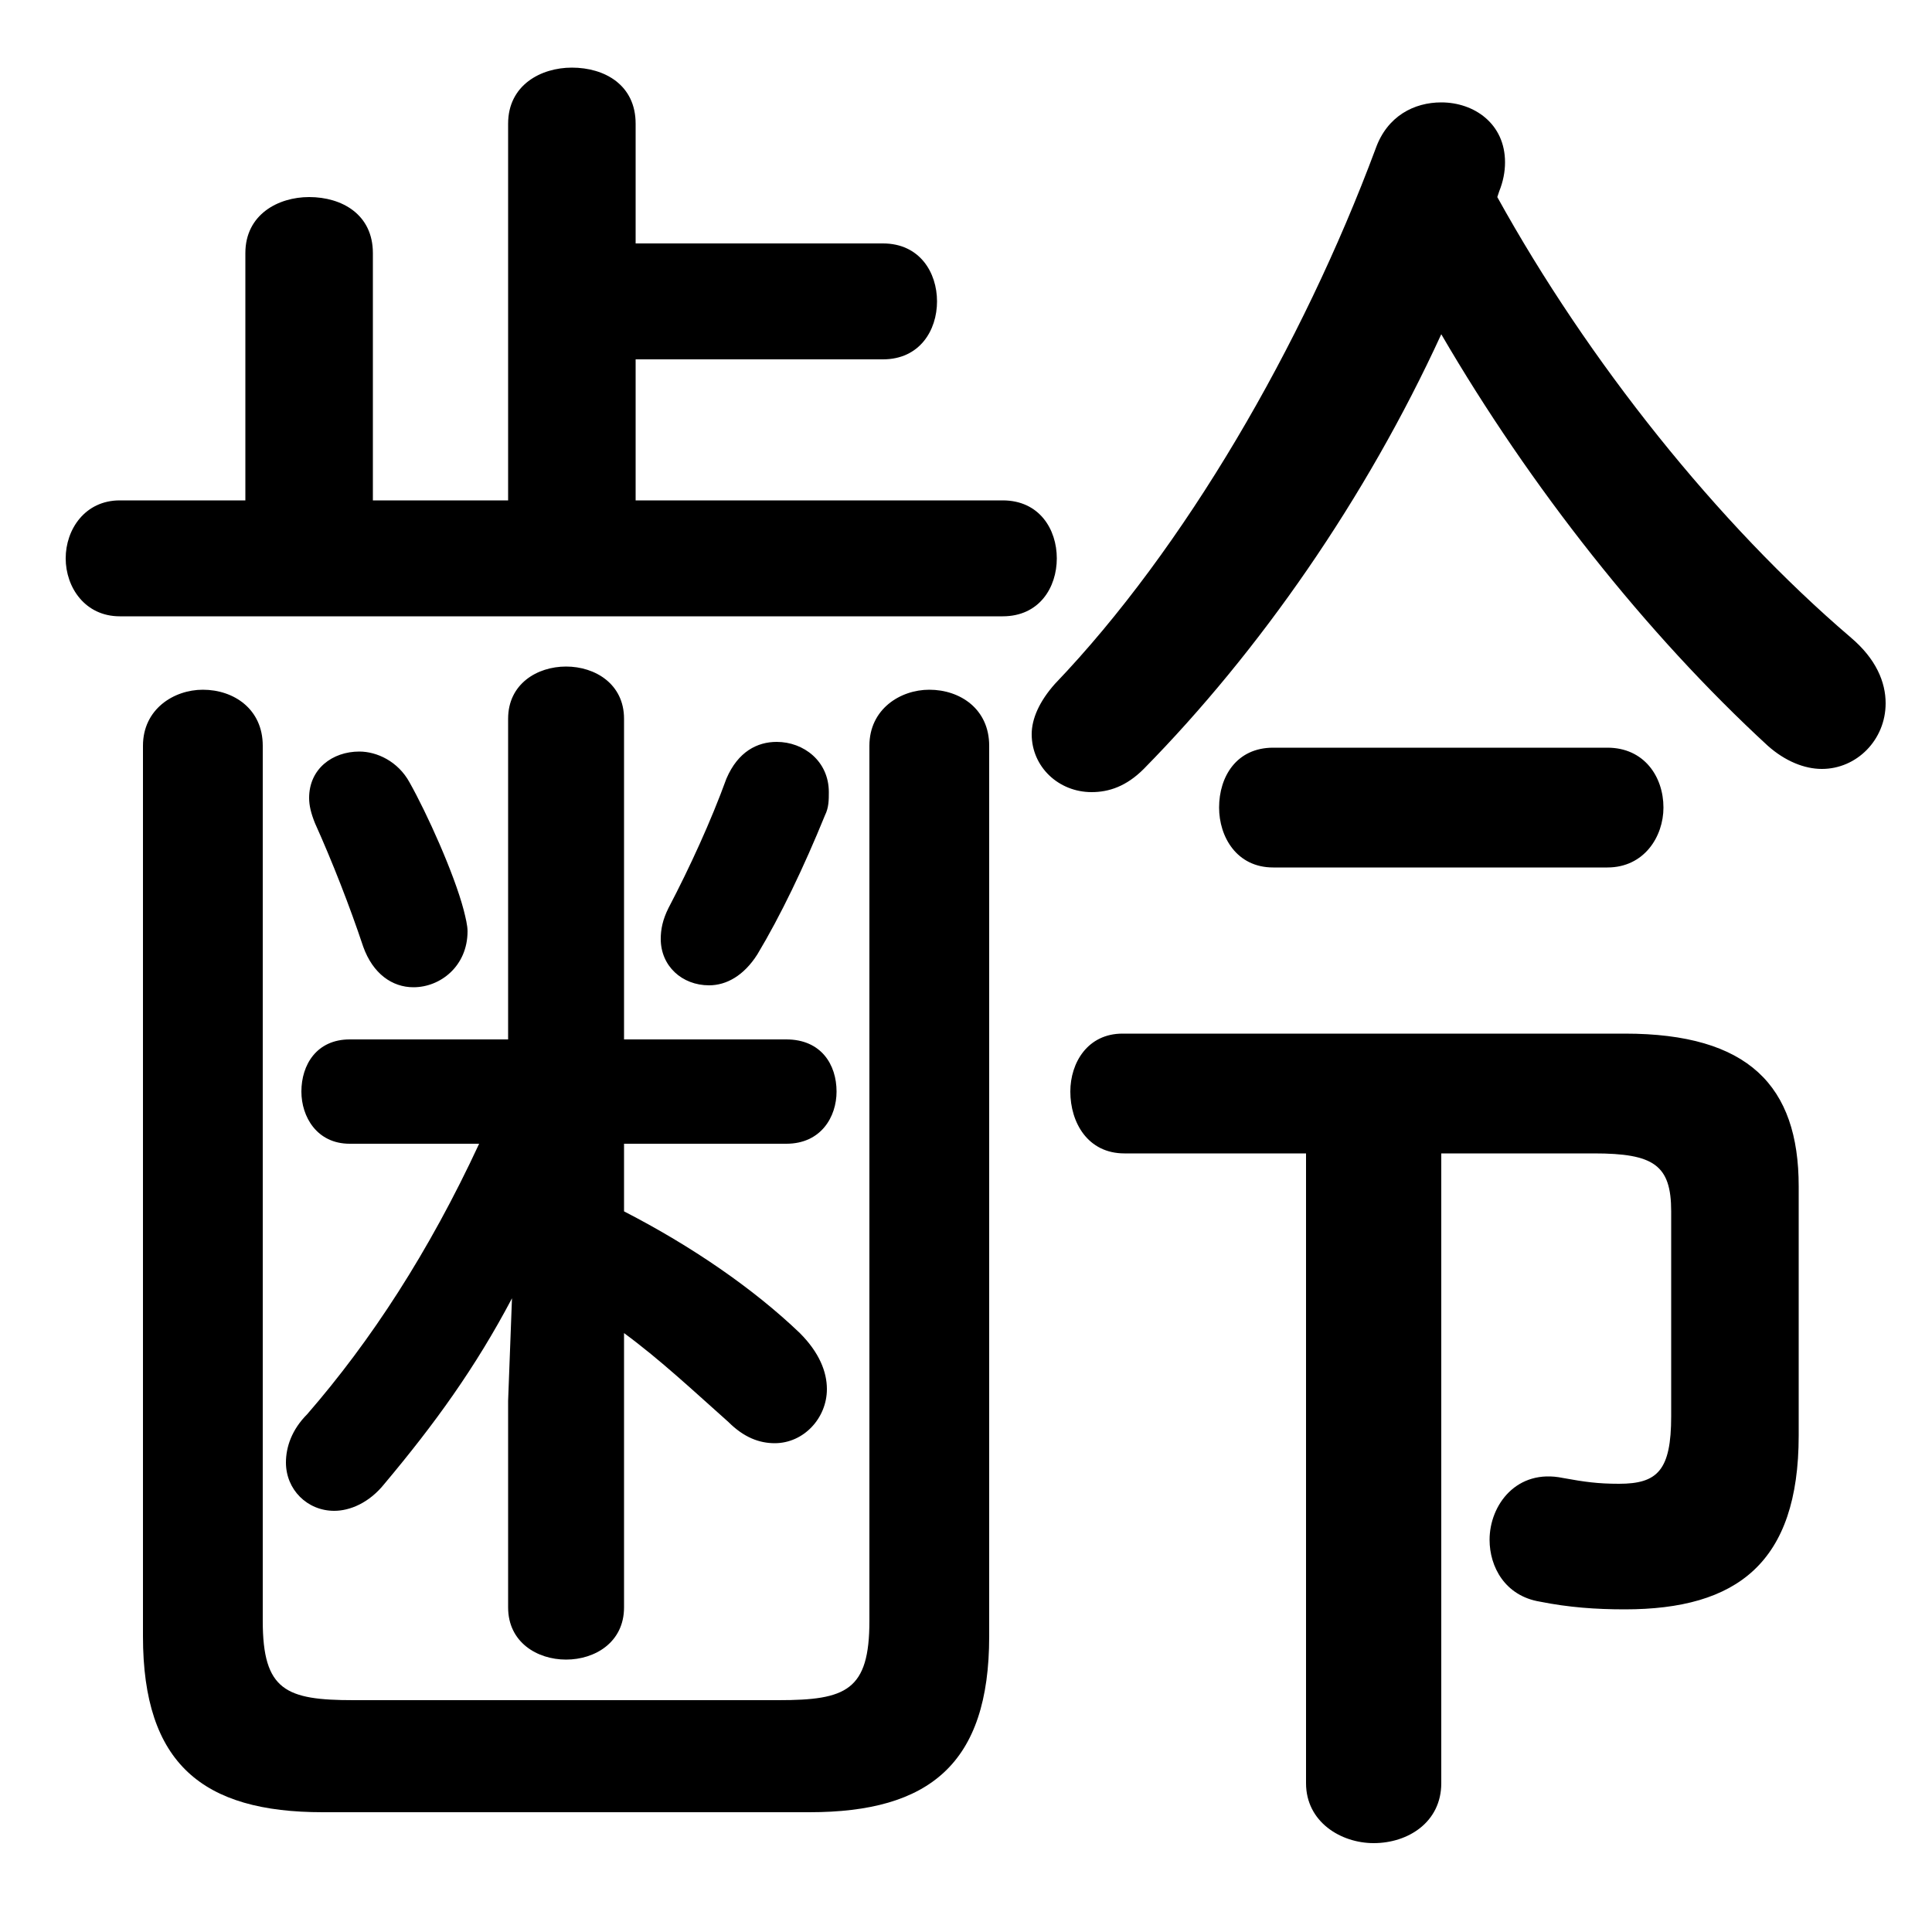 <svg xmlns="http://www.w3.org/2000/svg" viewBox="0 -44.0 50.0 50.0">
    <rect x="0" y="-44.0" width="50.0" height="50.0" fill="#808080" stroke="none"/>
    <g transform="scale(1, -1)">
        <!-- ボディの枠 -->
        <rect x="0" y="-6.0" width="50.0" height="50.0"
            stroke="white" fill="white"/>
        <!-- グリフ座標系の原点 -->
        <circle cx="0" cy="0" r="5" fill="white"/>
        <!-- グリフのアウトライン -->
        <g style="fill:black;stroke:#000000;stroke-width:0;stroke-linecap:round;stroke-linejoin:round;">
        <path d="M 12.4 14.4 C 11.1 11.6 9.6 9.3 7.95 7.4 C 7.55 7.0 7.4 6.55 7.4 6.15 C 7.4 5.45 7.95 4.9 8.65 4.9 C 9.05 4.9 9.55 5.1 9.95 5.6 C 11.25 7.15 12.3 8.6 13.25 10.4 L 13.15 7.75 L 13.15 2.4 C 13.15 1.5 13.9 1.05 14.65 1.05 C 15.4 1.05 16.15 1.5 16.15 2.4 L 16.15 9.5 C 17.1 8.8 17.95 8.0 18.85 7.2 C 19.25 6.8 19.65 6.65 20.05 6.65 C 20.8 6.65 21.4 7.3 21.4 8.05 C 21.4 8.5 21.2 9.0 20.7 9.5 C 19.5 10.65 17.9 11.75 16.15 12.65 L 16.15 14.4 L 20.35 14.4 C 21.25 14.4 21.65 15.1 21.65 15.75 C 21.65 16.45 21.25 17.1 20.35 17.1 L 16.15 17.1 L 16.15 25.4 C 16.15 26.3 15.4 26.75 14.65 26.75 C 13.9 26.75 13.15 26.3 13.15 25.4 L 13.15 17.1 L 9.05 17.1 C 8.2 17.1 7.8 16.45 7.8 15.75 C 7.8 15.1 8.2 14.4 9.05 14.4 Z M 38.8 39.05 C 38.9 39.3 38.95 39.55 38.95 39.8 C 38.95 40.8 38.15 41.35 37.3 41.35 C 36.6 41.35 35.9 41.0 35.6 40.15 C 33.7 35.05 30.65 29.8 27.3 26.3 C 26.9 25.85 26.7 25.4 26.7 25.0 C 26.7 24.15 27.4 23.5 28.25 23.5 C 28.7 23.5 29.15 23.65 29.6 24.1 C 32.6 27.15 35.35 31.1 37.3 35.35 C 39.6 31.4 42.6 27.6 45.75 24.7 C 46.2 24.3 46.7 24.1 47.15 24.1 C 48.05 24.1 48.8 24.85 48.8 25.8 C 48.8 26.35 48.55 26.95 47.9 27.5 C 44.45 30.45 41.1 34.65 38.75 38.9 Z M 16.45 34.7 L 22.85 34.7 C 23.8 34.7 24.25 35.45 24.25 36.2 C 24.25 36.95 23.8 37.7 22.85 37.7 L 16.45 37.7 L 16.45 40.8 C 16.45 41.8 15.65 42.25 14.8 42.25 C 14.0 42.25 13.15 41.8 13.15 40.8 L 13.15 31.05 L 9.65 31.05 L 9.65 37.45 C 9.65 38.45 8.85 38.9 8.0 38.9 C 7.2 38.9 6.35 38.45 6.35 37.45 L 6.35 31.05 L 3.1 31.05 C 2.2 31.05 1.7 30.3 1.7 29.55 C 1.7 28.8 2.2 28.05 3.1 28.05 L 25.95 28.05 C 26.9 28.05 27.35 28.8 27.35 29.55 C 27.35 30.3 26.9 31.05 25.95 31.05 L 16.45 31.05 Z M 33.8 14.15 L 33.8 -2.15 C 33.8 -3.15 34.7 -3.7 35.55 -3.7 C 36.45 -3.7 37.3 -3.15 37.3 -2.15 L 37.3 14.15 L 41.25 14.15 C 42.8 14.15 43.25 13.85 43.25 12.65 L 43.25 7.35 C 43.25 5.95 42.9 5.6 41.9 5.6 C 41.35 5.6 41.0 5.65 40.45 5.75 C 39.25 6.0 38.55 5.05 38.55 4.15 C 38.55 3.45 38.95 2.7 39.85 2.55 C 40.6 2.4 41.3 2.35 42.05 2.35 C 44.95 2.35 46.55 3.55 46.55 6.85 L 46.55 13.3 C 46.55 15.9 45.25 17.25 42.05 17.25 L 29.05 17.25 C 28.15 17.25 27.7 16.5 27.7 15.75 C 27.7 14.95 28.15 14.15 29.1 14.15 Z M 25.6 24.7 C 25.6 25.65 24.85 26.15 24.05 26.15 C 23.3 26.15 22.5 25.65 22.5 24.7 L 22.5 2.05 C 22.5 0.25 21.9 0.0 20.15 0.0 L 9.15 0.0 C 7.4 0.0 6.8 0.25 6.8 2.05 L 6.8 24.7 C 6.8 25.65 6.05 26.15 5.25 26.15 C 4.5 26.15 3.7 25.65 3.7 24.7 L 3.7 1.65 C 3.7 -1.65 5.25 -2.9 8.35 -2.9 L 20.95 -2.9 C 24.05 -2.9 25.6 -1.65 25.6 1.65 Z M 41.6 21.55 C 42.55 21.55 43.05 22.35 43.05 23.1 C 43.05 23.9 42.55 24.65 41.6 24.65 L 32.95 24.65 C 32.0 24.65 31.55 23.9 31.55 23.1 C 31.55 22.35 32.0 21.55 32.95 21.55 Z M 18.8 23.85 C 18.4 22.75 17.85 21.55 17.3 20.5 C 17.15 20.2 17.1 19.95 17.1 19.7 C 17.1 19.0 17.65 18.5 18.35 18.5 C 18.8 18.5 19.25 18.75 19.6 19.3 C 20.2 20.3 20.8 21.55 21.35 22.9 C 21.45 23.1 21.45 23.3 21.45 23.5 C 21.45 24.3 20.8 24.8 20.1 24.8 C 19.6 24.8 19.1 24.55 18.8 23.85 Z M 10.6 23.75 C 10.3 24.3 9.75 24.55 9.3 24.55 C 8.6 24.55 8.0 24.1 8.0 23.35 C 8.0 23.15 8.05 22.95 8.15 22.7 C 8.6 21.7 9.05 20.55 9.4 19.5 C 9.65 18.8 10.15 18.45 10.7 18.45 C 11.4 18.45 12.1 19.0 12.1 19.9 C 12.1 20.05 12.05 20.25 12.0 20.45 C 11.75 21.4 11.05 22.95 10.6 23.75 Z"/>
    </g>
    </g>
</svg>
